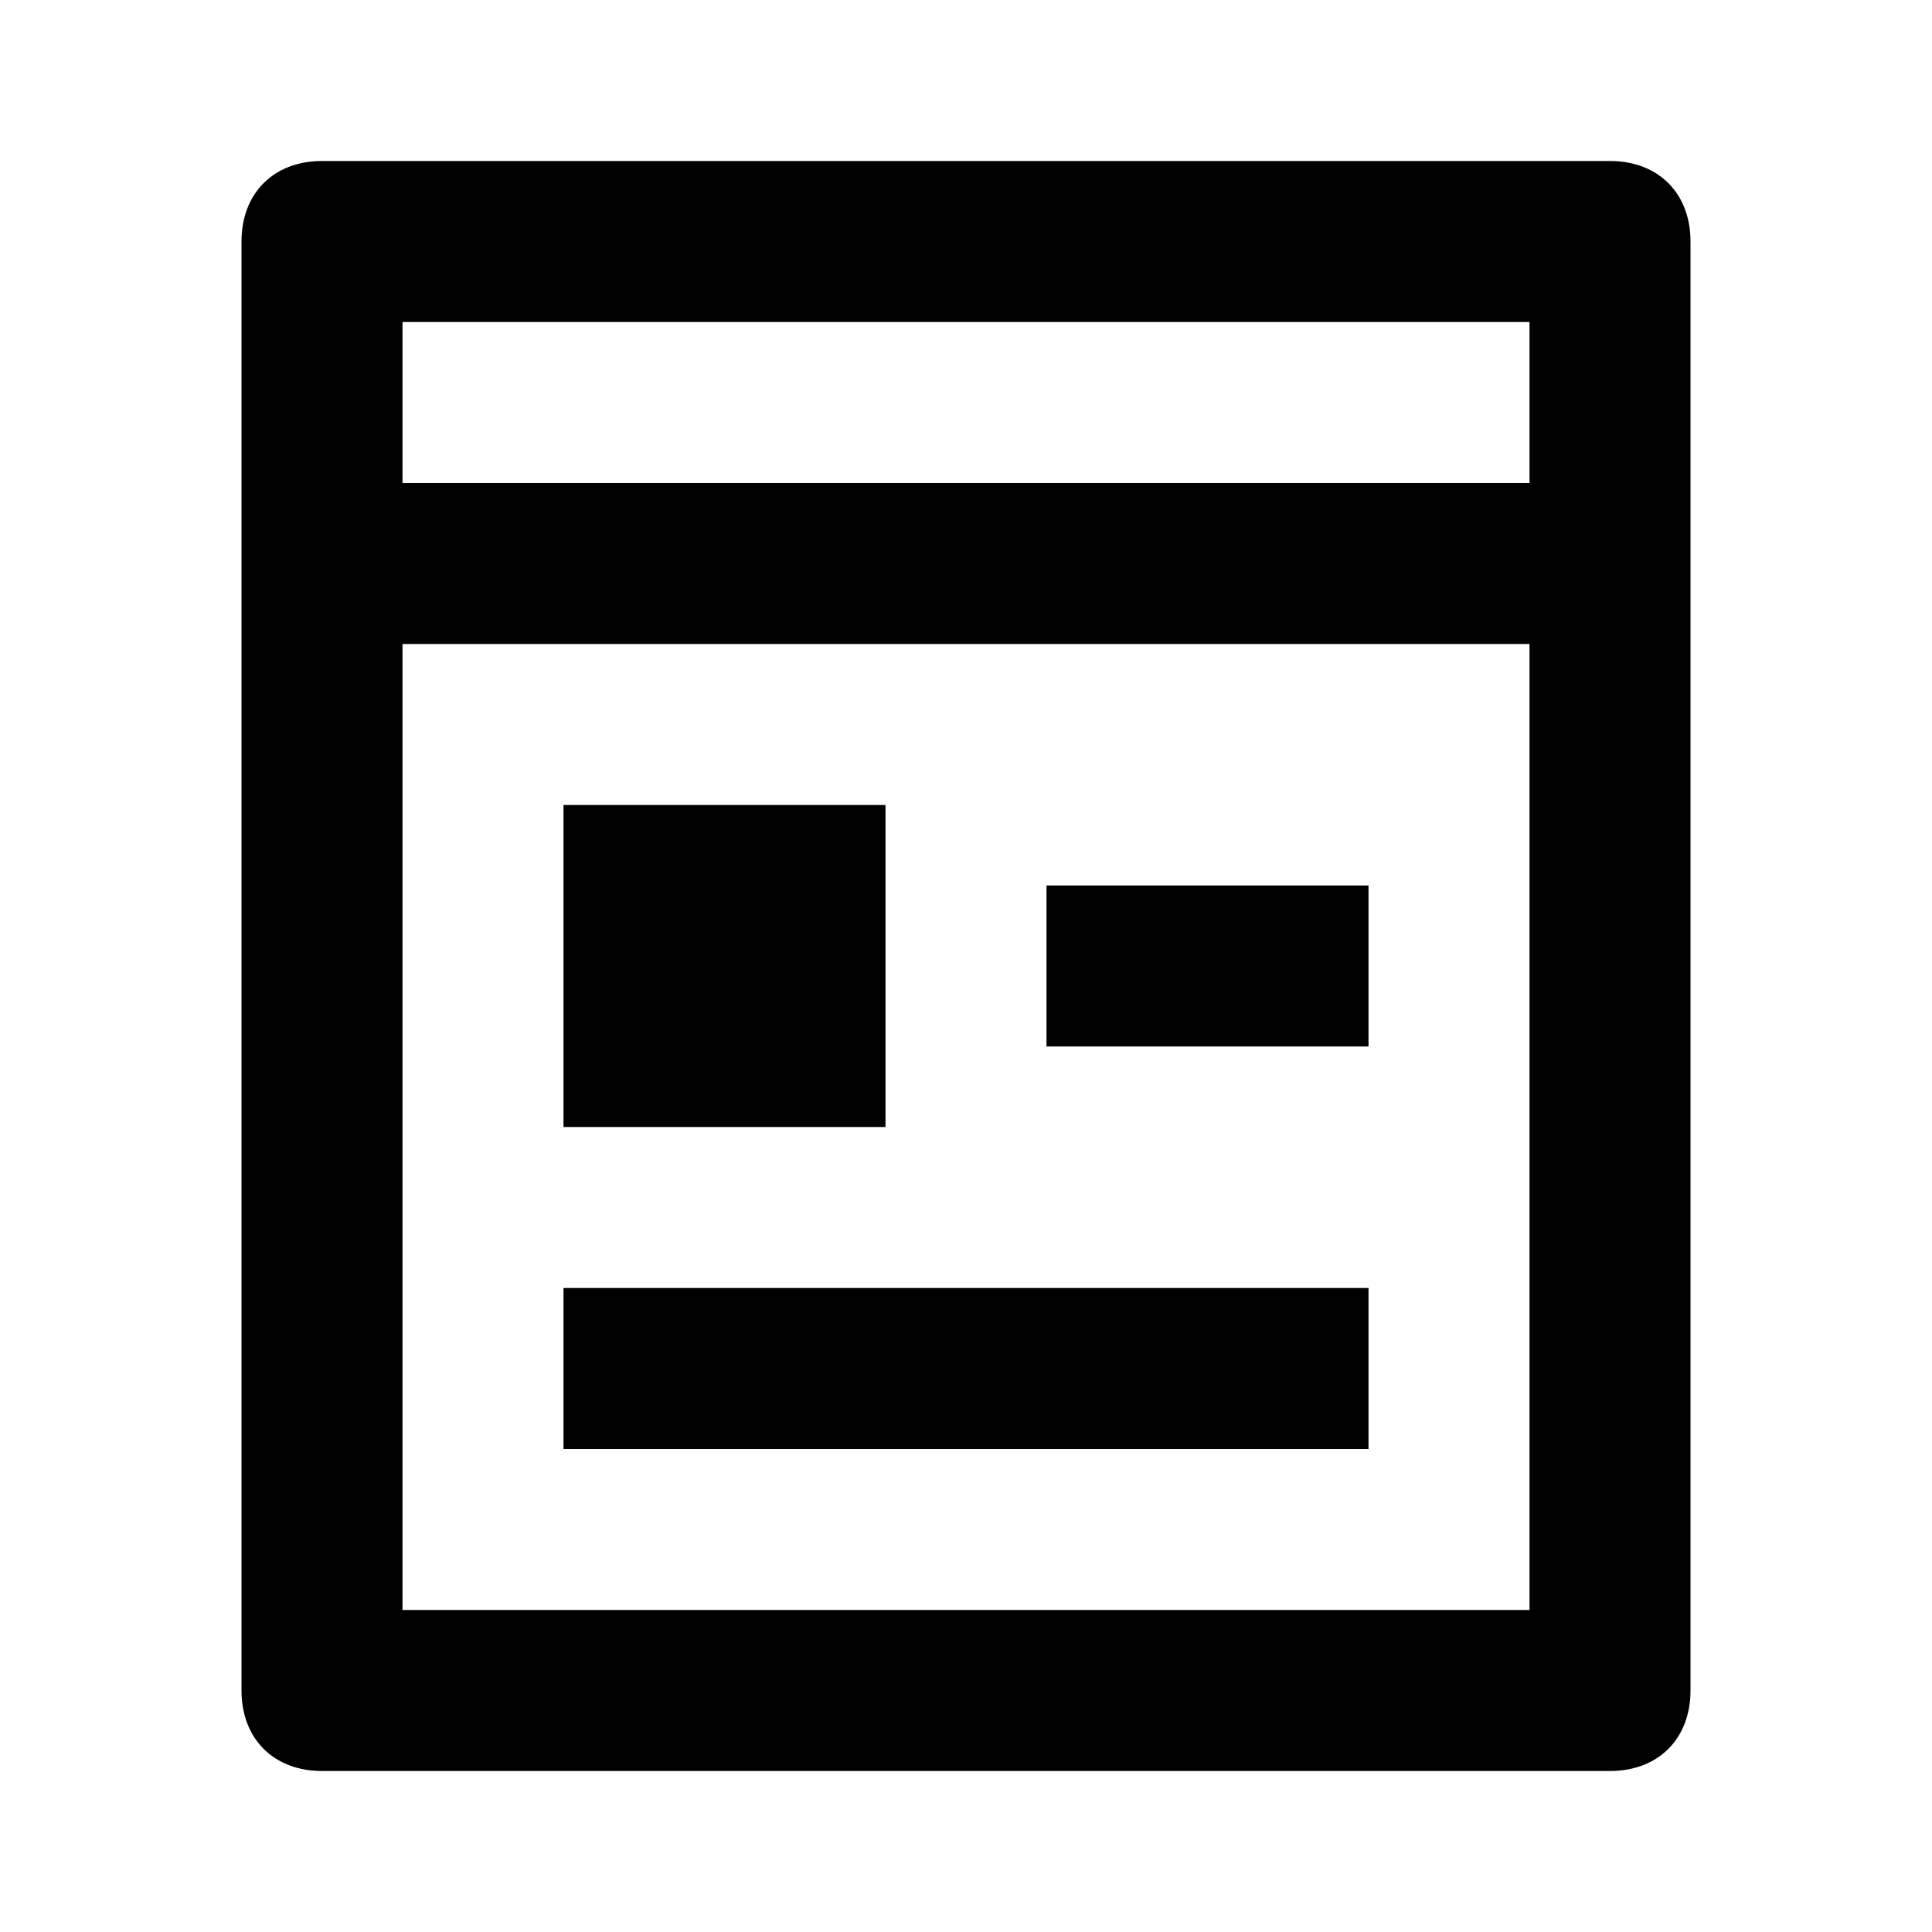 <?xml version="1.0" standalone="no"?><!DOCTYPE svg PUBLIC "-//W3C//DTD SVG 1.1//EN" "http://www.w3.org/Graphics/SVG/1.1/DTD/svg11.dtd"><svg t="1721289046662" class="icon" viewBox="0 0 1024 1024" version="1.1" xmlns="http://www.w3.org/2000/svg" p-id="4234" xmlns:xlink="http://www.w3.org/1999/xlink" width="200" height="200"><path d="M298.667 426.667h170.667v170.667H298.667zM554.667 469.333h170.667v85.333h-170.667zM298.667 682.667h426.667v85.333H298.667z"  p-id="4235"></path><path d="M853.333 85.333H170.667c-25.6 0-42.667 17.067-42.667 42.667v768c0 25.6 17.067 42.667 42.667 42.667h682.667c25.6 0 42.667-17.067 42.667-42.667V128c0-25.6-17.067-42.667-42.667-42.667z m-42.667 768H213.333V341.333h597.333v512z m0-597.333H213.333V170.667h597.333v85.333z"  p-id="4236"></path></svg>